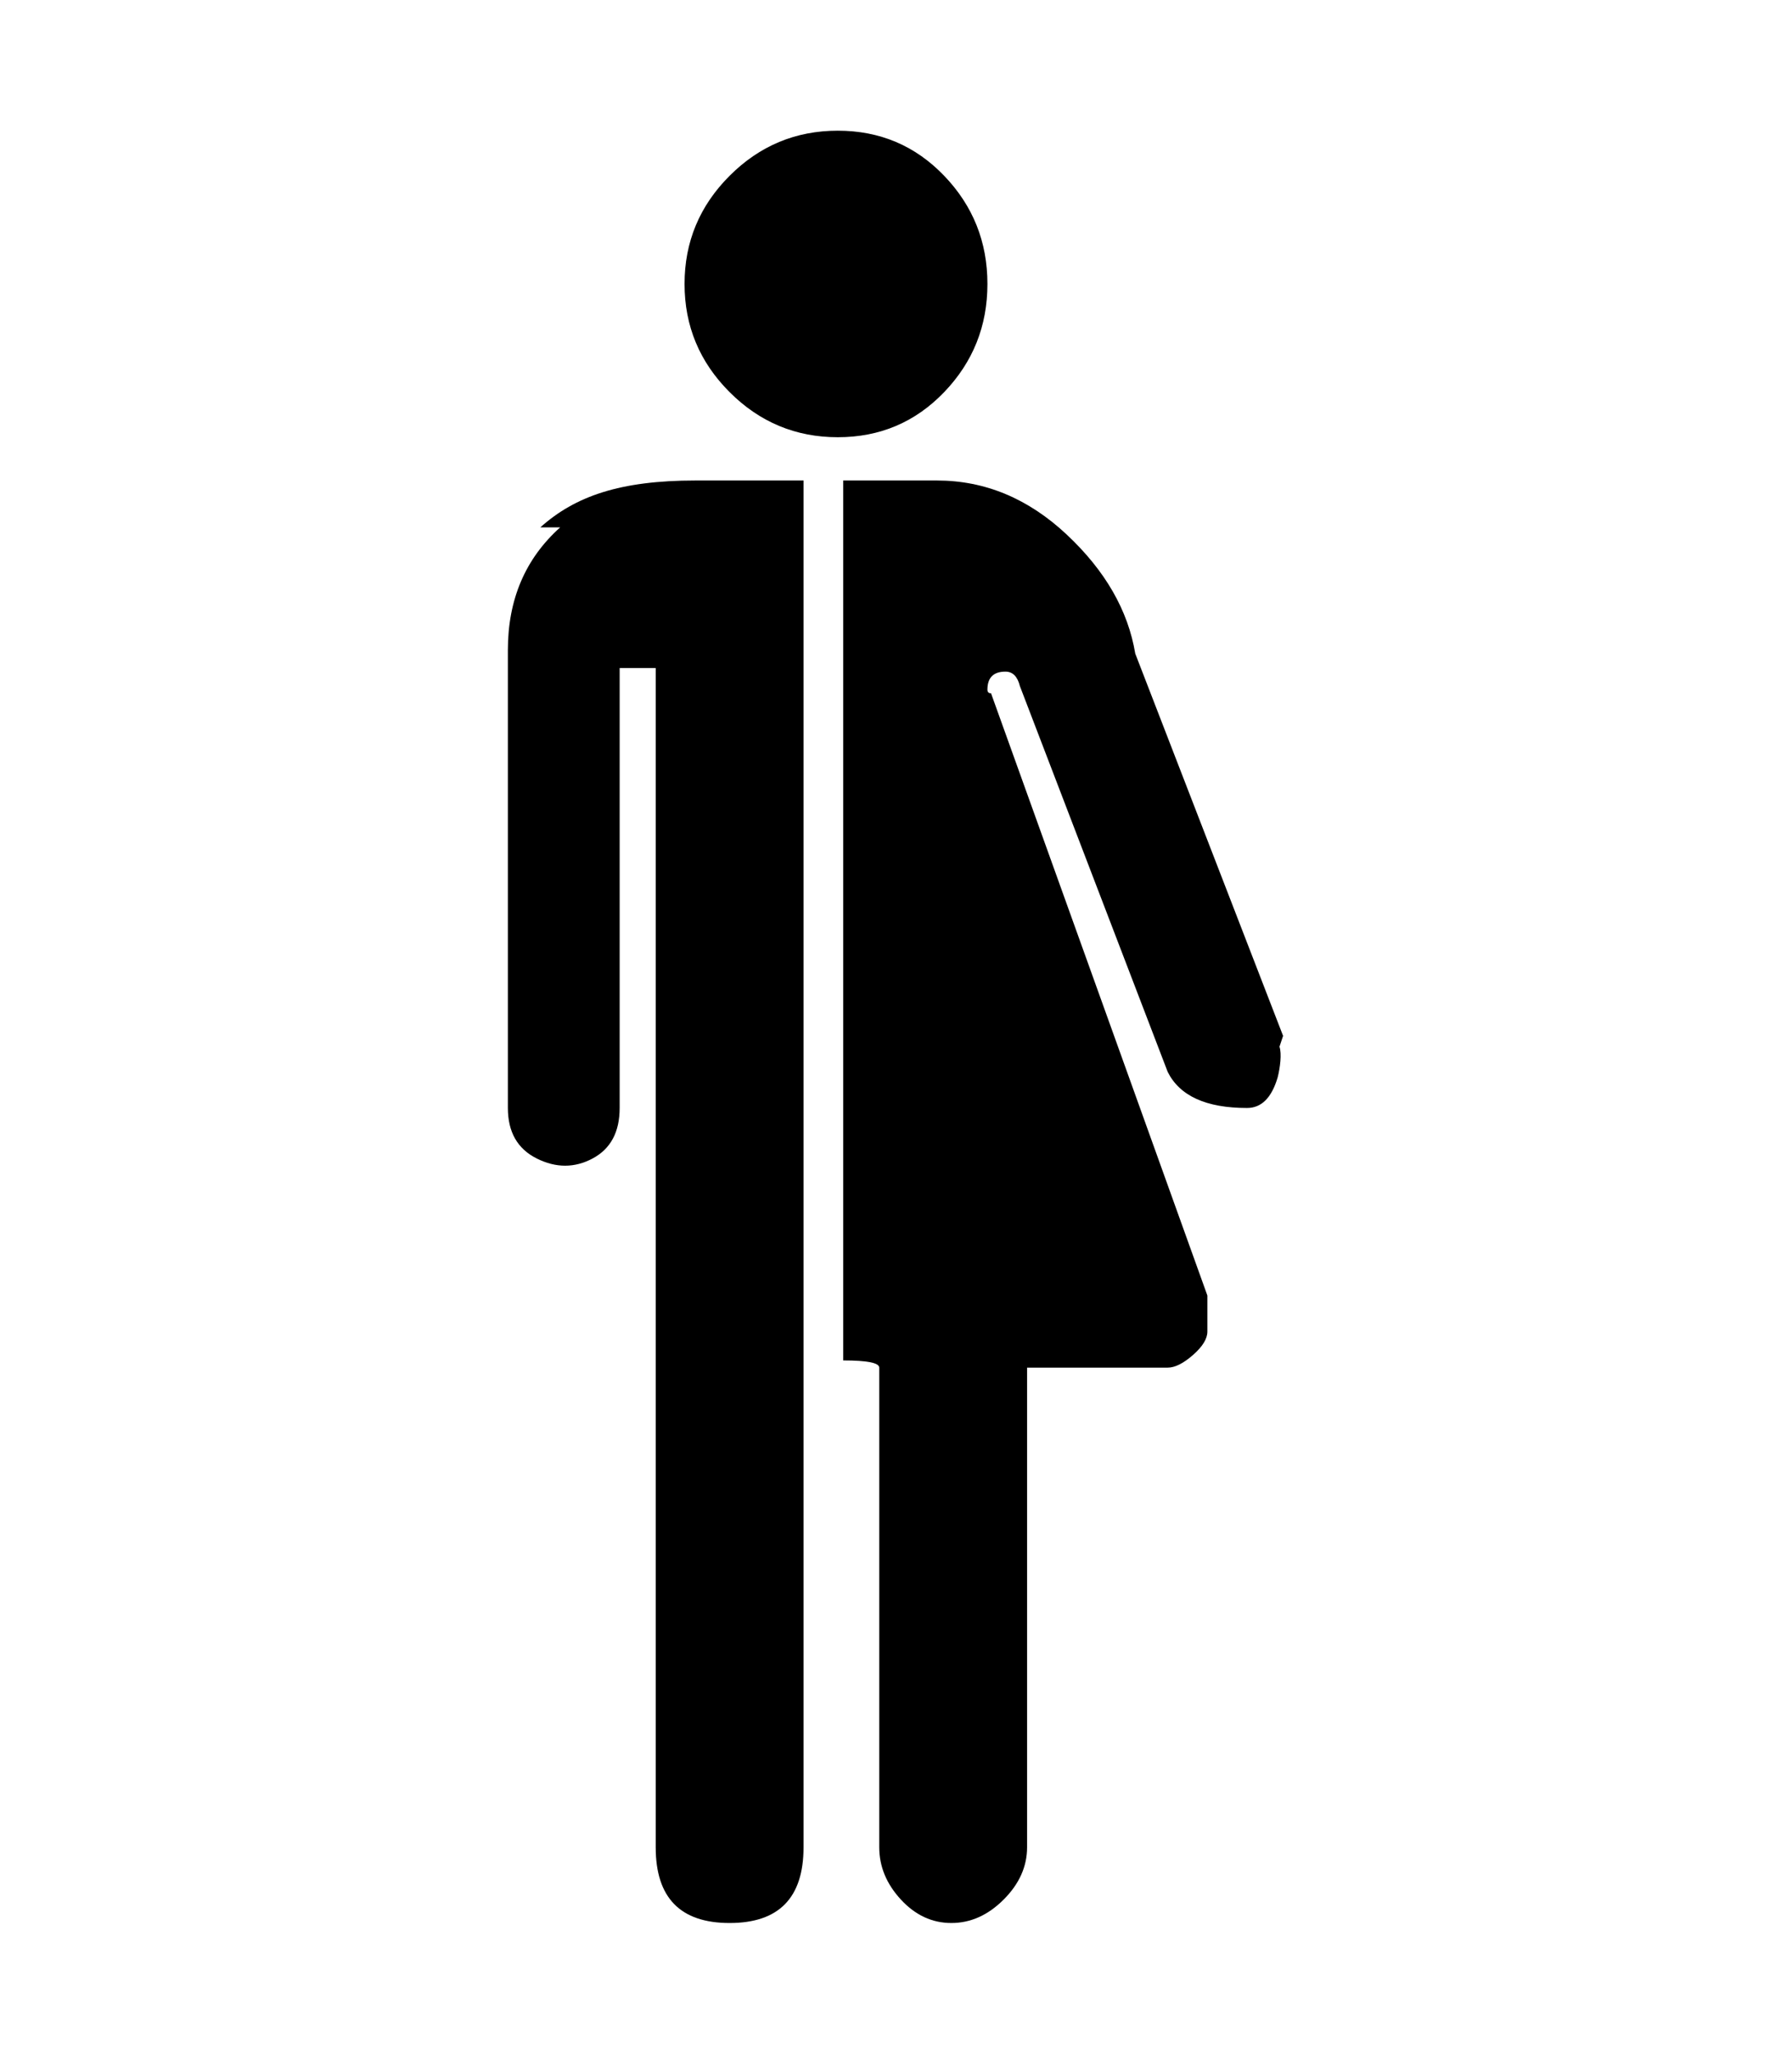 <svg width="48" height="55" viewBox="0 0 497 497" fill="none" xmlns="http://www.w3.org/2000/svg">
  <path fill="black" d="M261.857 72.5c-8 8.333-17.834 12.5-29.5 12.5-11.667 0-21.667-4.167-30-12.5-8.333-8.333-12.5-18.333-12.5-30s4.167-21.667 12.5-30c8.332-8.333 18.332-12.5 30-12.5 11.667 0 21.5 4.167 29.5 12.5 8 8.333 12 18.333 12 30s-4 21.667-12 30z"/>
  <path fill="black" d="M155.357 110c-9.667 8.667-14.5 20-14.5 34v127c0 6.667 2.667 11.333 8 14 5.333 2.667 10.5 2.667 15.5 0s7.5-7.334 7.5-14V149h10v327c0 14 6.833 21 20.5 21 13.667 0 20.5-7 20.5-21V282V97h-30c-20.833 0-33.333 4.333-43 13z"/>
  <path fill="black" d="M355.857 251l-41-106c-2-12-8.332-23-19-33-10.666-10-22.666-15-36-15h-26v244c6.666 0 10 0.667 10 2v133c0 5.333 2 10.167 6 14.5s8.668 6.5 14 6.5c5.336 0 10.17-2.167 14.5-6.5 4.334-4.333 6.5-9.167 6.5-14.5V343h39c2 0 4.334-1.167 7-3.5 2.668-2.333 4-4.5 4-6.5v-1v-9l-60-167c-.666 0-1-.333-1-1 0-3.333 1.668-5 5-5 2 0 3.334 1.333 4 4l41 107c3.336 6.667 10.668 10 22 10 4 0 6.834-2.833 8.5-8.5.668-2.667 1.168-6.5.5-8.5z"/>
</svg>
